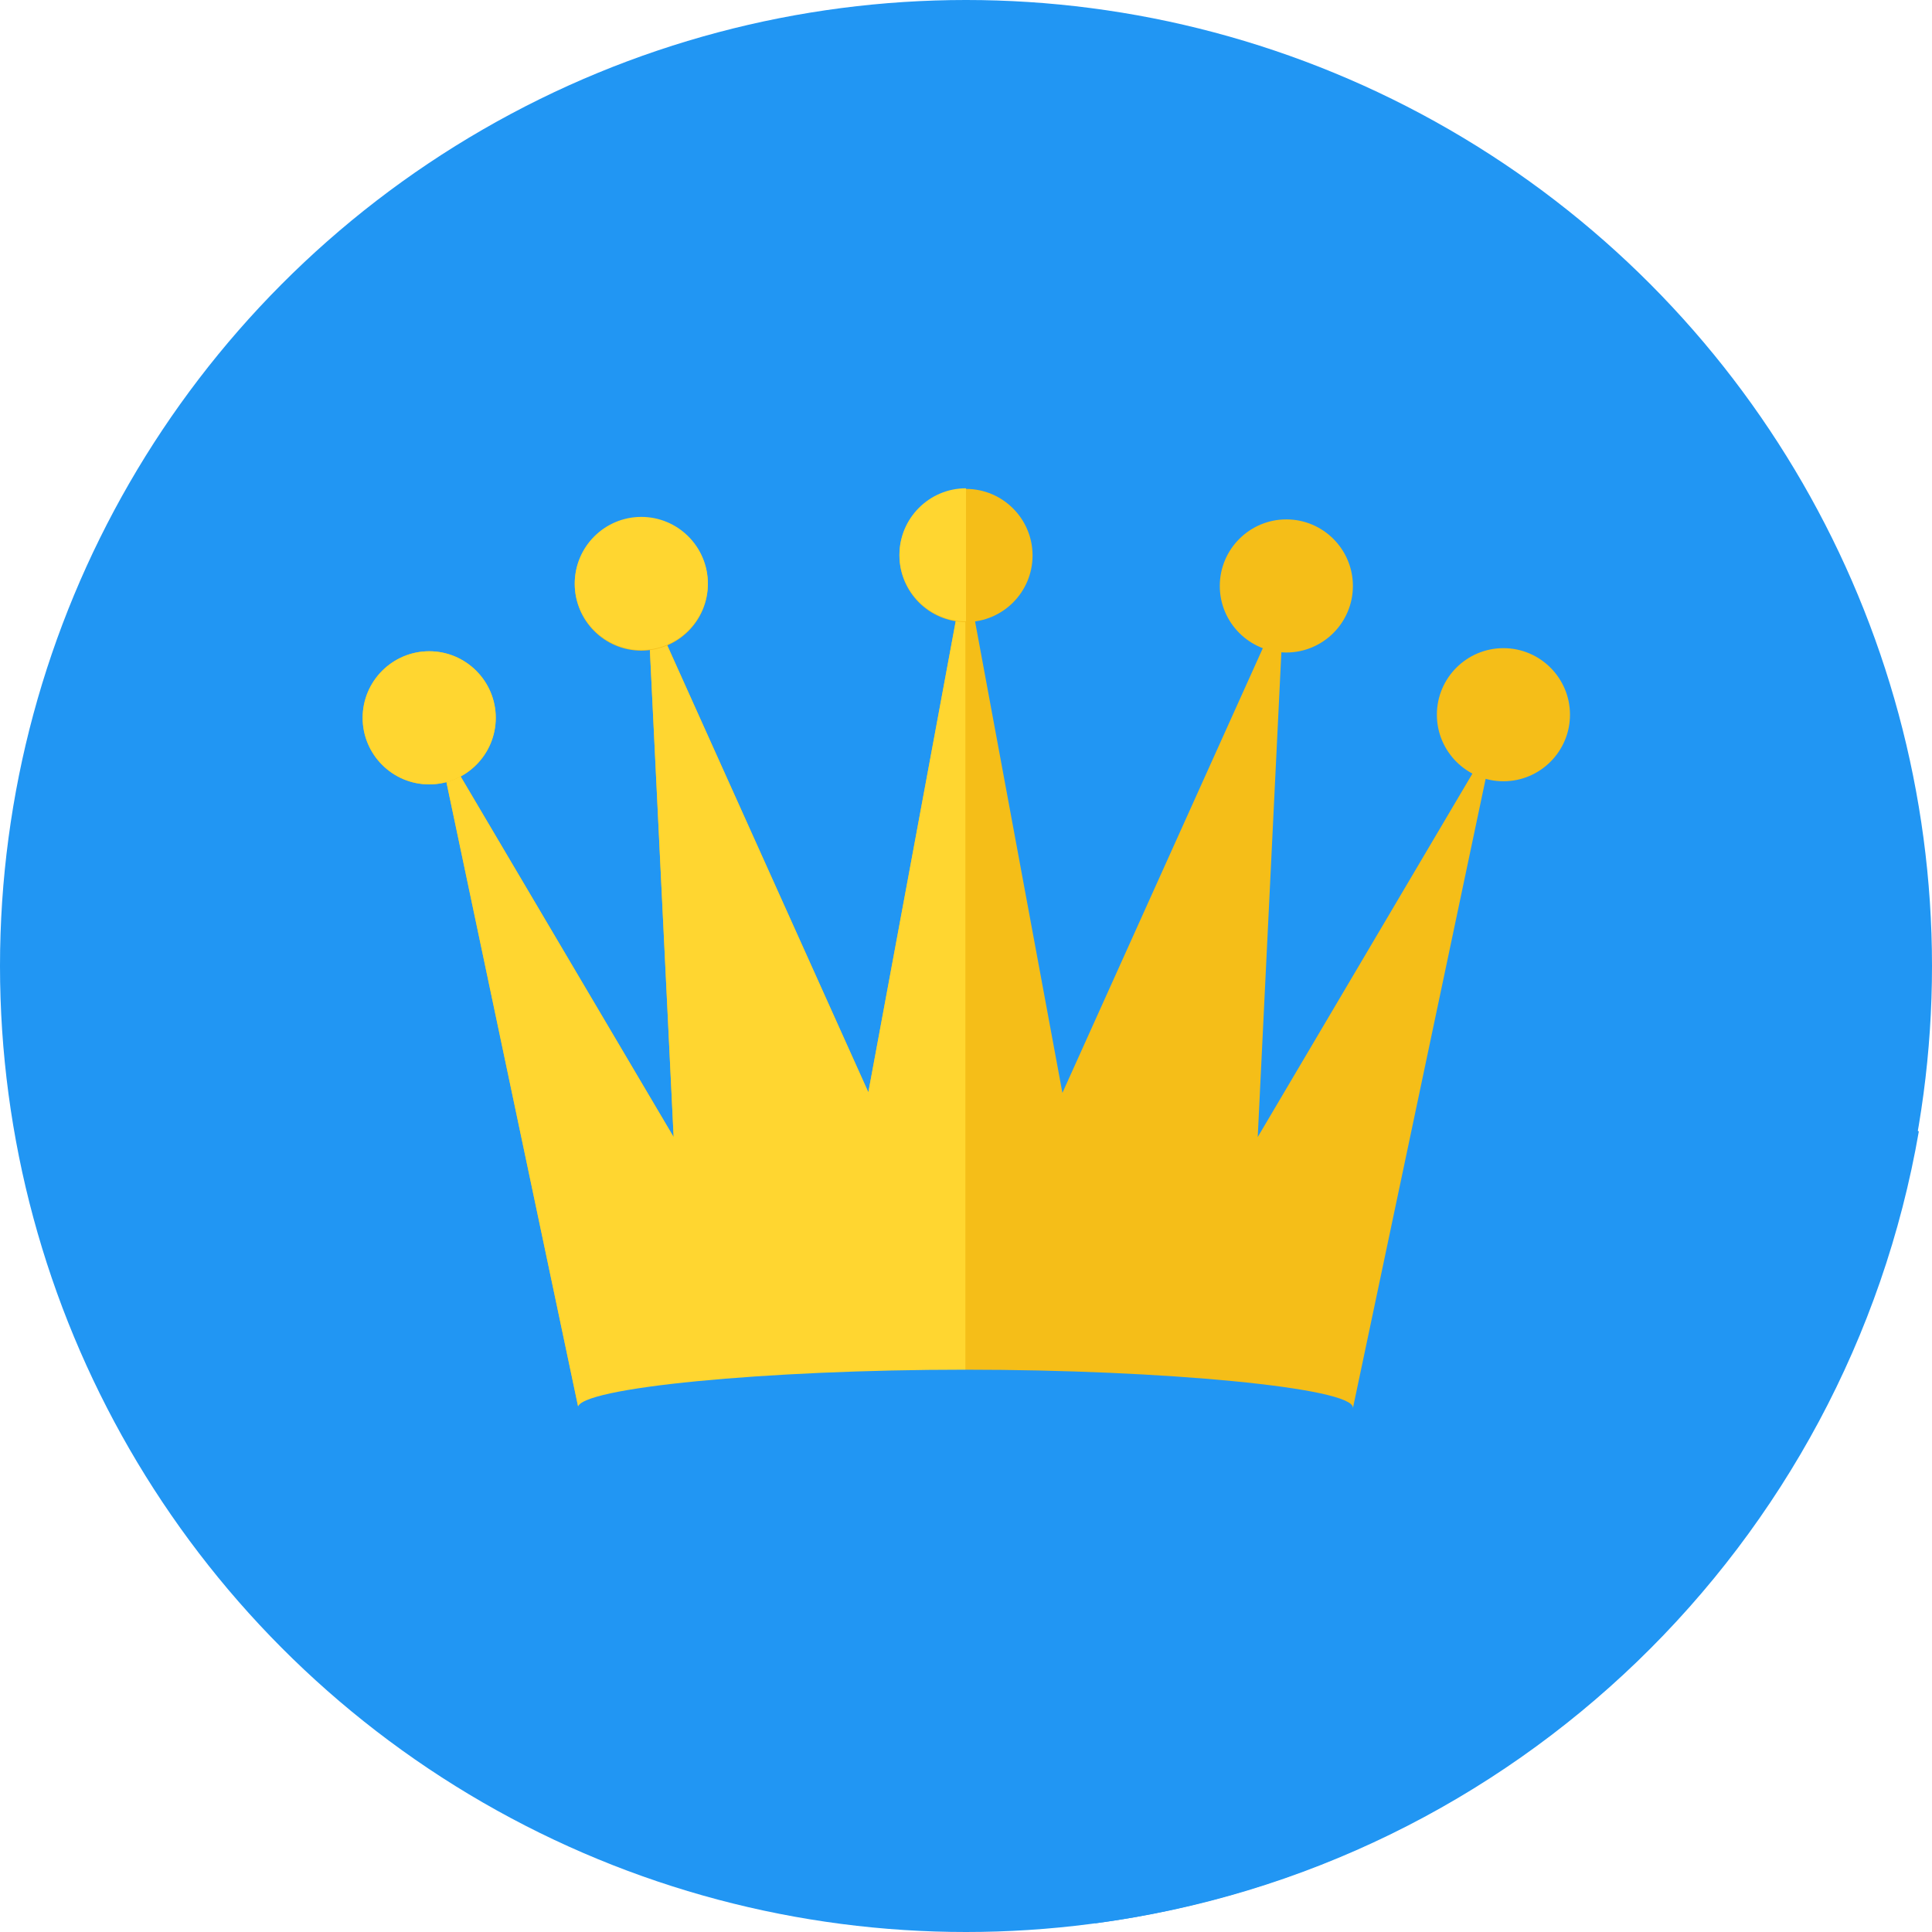 <?xml version="1.0" encoding="iso-8859-1"?>
<!-- Generator: Adobe Illustrator 19.0.0, SVG Export Plug-In . SVG Version: 6.00 Build 0)  -->
<svg version="1.1" id="Layer_1" xmlns="http://www.w3.org/2000/svg" xmlns:xlink="http://www.w3.org/1999/xlink" x="0px" y="0px"
	 viewBox="0 0 512 512" style="enable-background:new 0 0 512 512;" xml:space="preserve">
<circle style="fill:#2196f3;" cx="256" cy="256" r="256"/>
<path style="fill:#2196f3;" d="M508.374,299.848L357.378,148.853l-17.639,19.286l-14.835,24.891l-51.761-49.618l-17.308,10.221
	l-0.989,29.341l-8.242,17.803l-61.156-54.727l-11.539,17.968l0.66,52.09l-45.826-35.606l-11.539,11.044l35.111,125.28l1.154,56.047
	l136.819,136.819c110.937-14.671,199.293-100.388,218.25-210.009L508.374,299.848z"/>
<path style="fill:#F5BE18;" d="M255.835,150.83L230.12,289.462l-58.519-130.06l6.923,141.929l-62.805-106.324l37.584,178.194
	c12.858,0,71.377-10.221,102.696-10.055c53.738,0.329,101.707,5.11,102.532,10.055l37.584-178.194l-62.805,106.324l6.923-141.929
	l-58.684,130.225L255.835,150.83z"/>
<path style="fill:#FFD630;" d="M255.835,150.83L230.12,289.462l-58.519-130.06l6.923,141.929l-62.805-106.324l37.584,178.194l0,0
	c3.626-4.946,46.815-10.055,102.532-10.055L255.835,150.83L255.835,150.83z"/>
<path style="fill:#F5BE18;" d="M113.742,172.59c9.726,0,17.639,7.912,17.639,17.639s-7.912,17.639-17.639,17.639
	s-17.639-7.912-17.639-17.639S104.016,172.59,113.742,172.59z M398.424,171.766c9.726,0,17.639,7.912,17.639,17.639
	c0,9.726-7.912,17.639-17.639,17.639s-17.639-7.912-17.639-17.639C380.786,179.678,388.698,171.766,398.424,171.766z
	 M340.894,137.643c9.726,0,17.639,7.912,17.639,17.639c0,9.726-7.912,17.639-17.639,17.639c-9.726,0-17.639-7.912-17.639-17.639
	C323.255,145.555,331.168,137.643,340.894,137.643z M256,129.566c9.726,0,17.639,7.912,17.639,17.639
	c0,9.726-7.912,17.639-17.639,17.639s-17.639-7.912-17.639-17.639C238.361,137.479,246.275,129.566,256,129.566z M169.952,137.149
	c9.726,0,17.639,7.912,17.639,17.639c0,9.726-7.912,17.639-17.639,17.639c-9.726,0-17.639-7.912-17.639-17.639
	C152.314,145.061,160.227,137.149,169.952,137.149z"/>
<path style="fill:#FFD630;" d="M113.742,172.59c9.726,0,17.639,7.912,17.639,17.639s-7.912,17.639-17.639,17.639
	s-17.639-7.912-17.639-17.639S104.016,172.59,113.742,172.59z M256,129.401v35.276c-9.726,0-17.639-7.912-17.639-17.639
	C238.361,137.313,246.275,129.401,256,129.401z M169.952,136.984c9.726,0,17.639,7.912,17.639,17.639
	c0,9.726-7.912,17.639-17.639,17.639c-9.726,0-17.639-7.912-17.639-17.639C152.314,144.897,160.227,136.984,169.952,136.984z"/>
<path style="fill:#2196f3;" d="M255.835,362.982c52.584,0,102.696,4.78,102.696,10.055s-45.991,9.561-102.696,9.561
	s-102.696-4.286-102.696-9.561s50.112-10.055,102.532-10.055H255.835z"/>
<g>
</g>
<g>
</g>
<g>
</g>
<g>
</g>
<g>
</g>
<g>
</g>
<g>
</g>
<g>
</g>
<g>
</g>
<g>
</g>
<g>
</g>
<g>
</g>
<g>
</g>
<g>
</g>
<g>
</g>
</svg>
